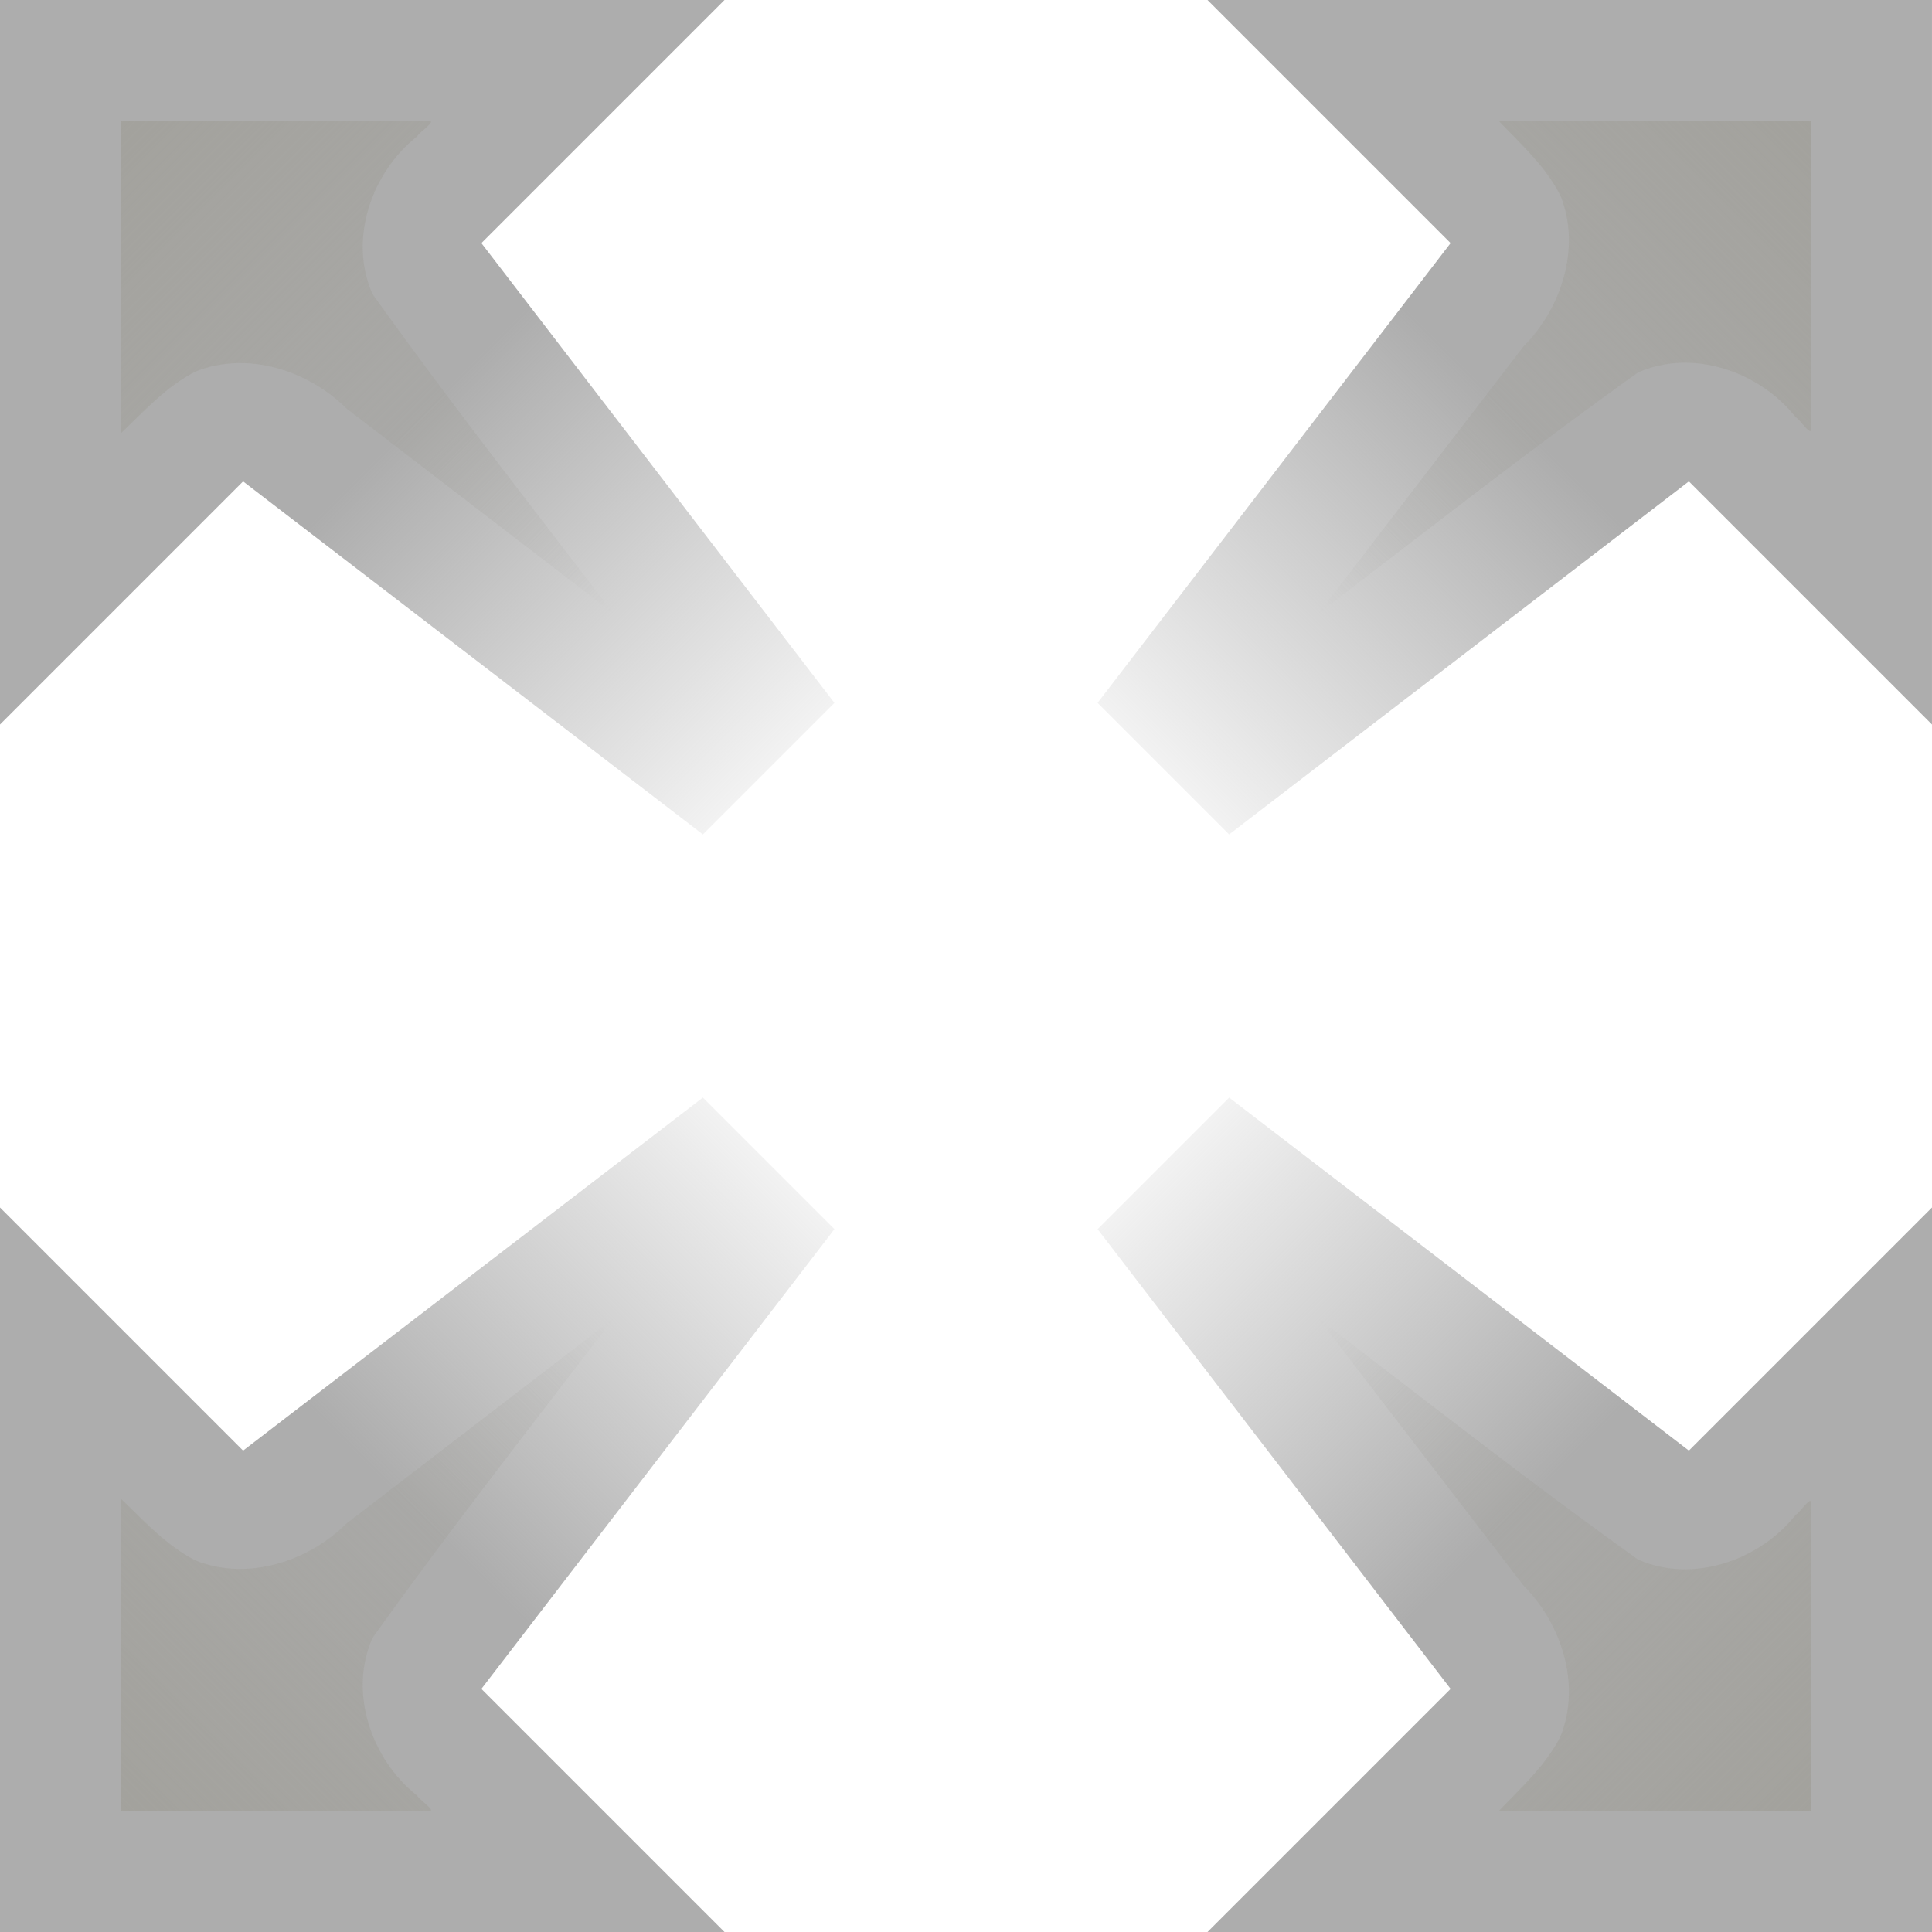 <?xml version="1.0" encoding="UTF-8" standalone="no"?>
<!-- Created with Inkscape (http://www.inkscape.org/) -->

<svg
   width="512"
   height="512"
   viewBox="0 0 135.467 135.467"
   version="1.1"
   id="svg5"
   inkscape:version="1.3.2 (091e20ef0f, 2023-11-25, custom)"
   sodipodi:docname="zoom-out.svg"
   xmlns:inkscape="http://www.inkscape.org/namespaces/inkscape"
   xmlns:sodipodi="http://sodipodi.sourceforge.net/DTD/sodipodi-0.dtd"
   xmlns:xlink="http://www.w3.org/1999/xlink"
   xmlns="http://www.w3.org/2000/svg"
   xmlns:svg="http://www.w3.org/2000/svg">
  <sodipodi:namedview
     id="namedview7"
     pagecolor="#292929"
     bordercolor="#666666"
     borderopacity="1"
     inkscape:showpageshadow="0"
     inkscape:pageopacity="0"
     inkscape:pagecheckerboard="1"
     inkscape:deskcolor="#1a1a1a"
     inkscape:document-units="px"
     showgrid="false"
     inkscape:zoom="0.65186406"
     inkscape:cx="-9.9714041"
     inkscape:cy="544.59207"
     inkscape:window-width="3256"
     inkscape:window-height="1080"
     inkscape:window-x="1864"
     inkscape:window-y="0"
     inkscape:window-maximized="0"
     inkscape:current-layer="layer1" />
  <defs
     id="defs2">
    <linearGradient
       id="linearGradient20"
       inkscape:collect="always">
      <stop
         style="stop-color:#a3a29d;stop-opacity:1;"
         offset="0"
         id="stop20" />
      <stop
         style="stop-color:#a3a29d;stop-opacity:0;"
         offset="1"
         id="stop21" />
    </linearGradient>
    <linearGradient
       id="linearGradient18"
       inkscape:collect="always">
      <stop
         style="stop-color:#adadad;stop-opacity:1;"
         offset="0.5"
         id="stop18" />
      <stop
         style="stop-color:#adadad;stop-opacity:0;"
         offset="1"
         id="stop19" />
    </linearGradient>
    <linearGradient
       inkscape:collect="always"
       xlink:href="#linearGradient18"
       id="linearGradient19"
       x1="0"
       y1="0"
       x2="58.505"
       y2="58.505"
       gradientUnits="userSpaceOnUse" />
    <linearGradient
       inkscape:collect="always"
       xlink:href="#linearGradient20"
       id="linearGradient21"
       x1="8.469"
       y1="8.469"
       x2="43.029"
       y2="43.029"
       gradientUnits="userSpaceOnUse" />
    <filter
       inkscape:collect="always"
       style="color-interpolation-filters:sRGB"
       id="filter21"
       x="-0.069"
       y="-0.069"
       width="1.138"
       height="1.138">
      <feGaussianBlur
         inkscape:collect="always"
         stdDeviation="0.995"
         id="feGaussianBlur21" />
    </filter>
    <linearGradient
       inkscape:collect="always"
       xlink:href="#linearGradient18"
       id="linearGradient22"
       gradientUnits="userSpaceOnUse"
       x1="0"
       y1="0"
       x2="58.505"
       y2="58.505" />
    <linearGradient
       inkscape:collect="always"
       xlink:href="#linearGradient20"
       id="linearGradient23"
       gradientUnits="userSpaceOnUse"
       x1="8.469"
       y1="8.469"
       x2="43.029"
       y2="43.029" />
    <linearGradient
       inkscape:collect="always"
       xlink:href="#linearGradient18"
       id="linearGradient26"
       gradientUnits="userSpaceOnUse"
       x1="0"
       y1="0"
       x2="58.505"
       y2="58.505" />
    <linearGradient
       inkscape:collect="always"
       xlink:href="#linearGradient20"
       id="linearGradient27"
       gradientUnits="userSpaceOnUse"
       x1="8.469"
       y1="8.469"
       x2="43.029"
       y2="43.029" />
    <linearGradient
       inkscape:collect="always"
       xlink:href="#linearGradient18"
       id="linearGradient28"
       gradientUnits="userSpaceOnUse"
       x1="0"
       y1="0"
       x2="58.505"
       y2="58.505" />
    <linearGradient
       inkscape:collect="always"
       xlink:href="#linearGradient20"
       id="linearGradient29"
       gradientUnits="userSpaceOnUse"
       x1="8.469"
       y1="8.469"
       x2="43.029"
       y2="43.029" />
  </defs>
  <g
     inkscape:label="Layer 1"
     inkscape:groupmode="layer"
     id="layer1">
    <g
       id="g21">
      <path
         id="rect1"
         style="opacity:1;fill:url(#linearGradient19);stroke-width:6.35;stroke-linejoin:round;paint-order:markers stroke fill"
         d="M 0 0 L 0 33.867 L 0 50.8 L 17.046 33.754 L 49.281 58.505 L 58.505 49.281 L 33.754 17.046 L 50.8 0 L 33.867 0 L 0 0 z " />
      <path
         id="path19"
         style="opacity:1;fill:url(#linearGradient21);fill-opacity:1;stroke-width:6.35;stroke-linejoin:round;paint-order:markers stroke fill;filter:url(#filter21)"
         d="m 8.469,30.391 c 1.646,-1.571 3.228,-3.341 5.299,-4.363 3.622,-1.417 7.847,-0.05 10.527,2.616 6.245,4.795 12.49,9.591 18.735,14.386 C 37.341,35.598 31.562,28.231 26.119,20.617 24.42,16.785 26.047,12.089 29.246,9.564 29.422,9.236 30.686,8.456 30.04,8.469 c -7.19,0 -14.381,0 -21.571,0 0,7.307 0,14.615 0,21.922 z" />
    </g>
    <g
       id="g22"
       transform="rotate(90,67.733,67.733)">
      <path
         id="path21"
         style="opacity:1;fill:url(#linearGradient22);stroke-width:6.35;stroke-linejoin:round;paint-order:markers stroke fill"
         d="m 0,0 v 33.867 16.933 l 17.046,-17.046 32.235,24.751 9.225,-9.225 L 33.754,17.046 50.8,0 H 33.867 Z" />
      <path
         id="path22"
         style="opacity:1;fill:url(#linearGradient23);fill-opacity:1;stroke-width:6.35;stroke-linejoin:round;paint-order:markers stroke fill;filter:url(#filter21)"
         d="m 8.469,30.391 c 1.646,-1.571 3.228,-3.341 5.299,-4.363 3.622,-1.417 7.847,-0.05 10.527,2.616 6.245,4.795 12.49,9.591 18.735,14.386 C 37.341,35.598 31.562,28.231 26.119,20.617 24.42,16.785 26.047,12.089 29.246,9.564 29.422,9.236 30.686,8.456 30.04,8.469 c -7.19,0 -14.381,0 -21.571,0 0,7.307 0,14.615 0,21.922 z" />
    </g>
    <g
       id="g24"
       transform="matrix(1,0,0,-1,0,135.467)">
      <path
         id="path23"
         style="opacity:1;fill:url(#linearGradient28);stroke-width:6.35;stroke-linejoin:round;paint-order:markers stroke fill"
         d="m 0,0 v 33.867 16.933 l 17.046,-17.046 32.235,24.751 9.225,-9.225 L 33.754,17.046 50.8,0 H 33.867 Z" />
      <path
         id="path24"
         style="opacity:1;fill:url(#linearGradient29);fill-opacity:1;stroke-width:6.35;stroke-linejoin:round;paint-order:markers stroke fill;filter:url(#filter21)"
         d="m 8.469,30.391 c 1.646,-1.571 3.228,-3.341 5.299,-4.363 3.622,-1.417 7.847,-0.05 10.527,2.616 6.245,4.795 12.49,9.591 18.735,14.386 C 37.341,35.598 31.562,28.231 26.119,20.617 24.42,16.785 26.047,12.089 29.246,9.564 29.422,9.236 30.686,8.456 30.04,8.469 c -7.19,0 -14.381,0 -21.571,0 0,7.307 0,14.615 0,21.922 z" />
    </g>
    <g
       id="g26"
       transform="matrix(0,-1,-1,0,135.467,135.467)">
      <path
         id="path25"
         style="opacity:1;fill:url(#linearGradient26);stroke-width:6.35;stroke-linejoin:round;paint-order:markers stroke fill"
         d="m 0,0 v 33.867 16.933 l 17.046,-17.046 32.235,24.751 9.225,-9.225 L 33.754,17.046 50.8,0 H 33.867 Z" />
      <path
         id="path26"
         style="opacity:1;fill:url(#linearGradient27);fill-opacity:1;stroke-width:6.35;stroke-linejoin:round;paint-order:markers stroke fill;filter:url(#filter21)"
         d="m 8.469,30.391 c 1.646,-1.571 3.228,-3.341 5.299,-4.363 3.622,-1.417 7.847,-0.05 10.527,2.616 6.245,4.795 12.49,9.591 18.735,14.386 C 37.341,35.598 31.562,28.231 26.119,20.617 24.42,16.785 26.047,12.089 29.246,9.564 29.422,9.236 30.686,8.456 30.04,8.469 c -7.19,0 -14.381,0 -21.571,0 0,7.307 0,14.615 0,21.922 z" />
    </g>
  </g>
</svg>
